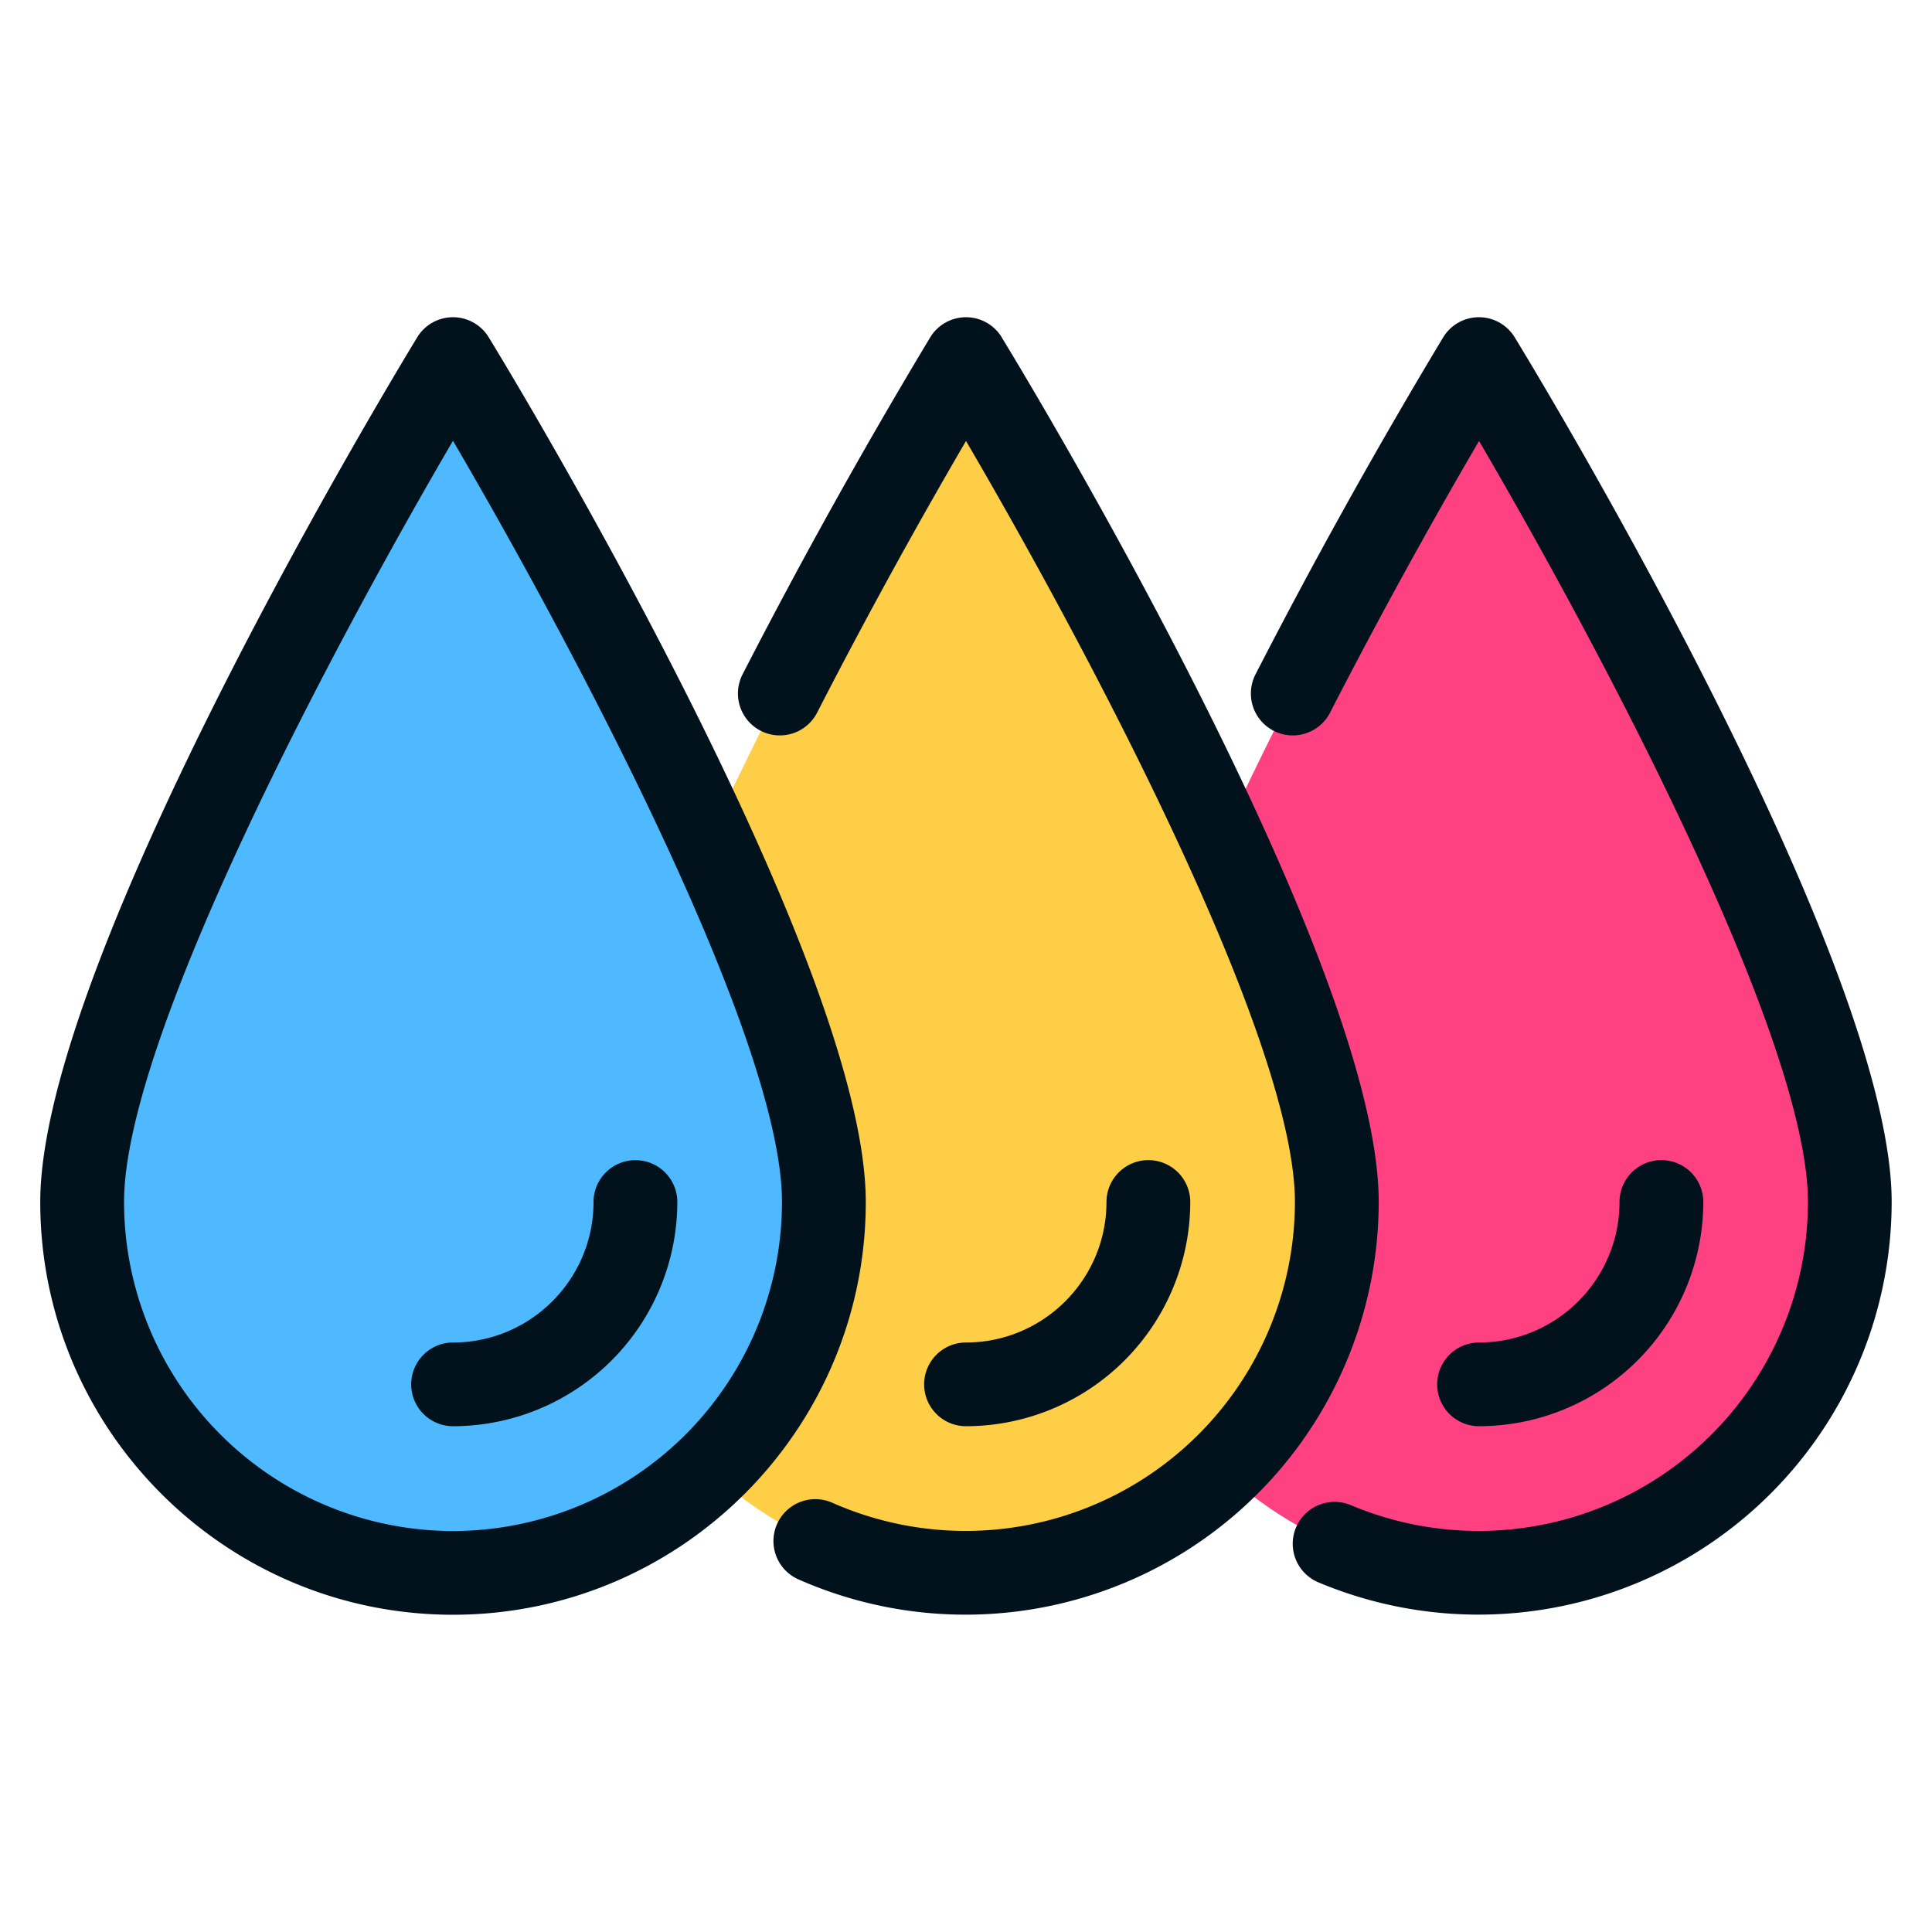 <svg width="24" height="24" fill="none" xmlns="http://www.w3.org/2000/svg">
  <defs/>
  <path d="M13.766 14.932a4.607 4.607 0 009.214 0c0-2.932-4.607-10.47-4.607-10.47S13.766 12 13.766 14.931z" fill="#FF4181"/>
  <path d="M7.393 14.932a4.607 4.607 0 009.214 0C16.607 12 12 4.462 12 4.462S7.393 12 7.393 14.931z" fill="#FFCE47"/>
  <path d="M1.02 14.932a4.607 4.607 0 009.215 0c0-2.932-4.607-10.47-4.607-10.47S1.02 12 1.02 14.931z" fill="#4EB9FF"/>
  <g fill="#01121C">
    <path d="M21.159 14.932a.52.52 0 10-1.041 0c0 .962-.783 1.745-1.745 1.745a.52.52 0 000 1.04 2.789 2.789 0 002.786-2.785z"/>
    <path d="M18.816 4.19a.52.52 0 00-.888 0 71.548 71.548 0 00-2.332 4.188.52.52 0 00.927.474 71.098 71.098 0 011.85-3.374c1.452 2.48 4.086 7.404 4.086 9.454a4.091 4.091 0 01-5.677 3.766.52.52 0 10-.406.958 5.133 5.133 0 007.123-4.724c0-3.043-4.491-10.43-4.683-10.742zM14.786 14.932a.52.52 0 10-1.041 0c0 .962-.783 1.745-1.745 1.745a.52.52 0 000 1.04 2.789 2.789 0 002.786-2.785z"/>
    <path d="M12.444 4.19a.52.52 0 00-.888 0 71.634 71.634 0 00-2.332 4.188.52.52 0 00.927.474A71.077 71.077 0 0112 5.478c1.452 2.48 4.086 7.404 4.086 9.454a4.091 4.091 0 01-5.746 3.736.52.52 0 10-.423.951 5.133 5.133 0 007.21-4.687c0-3.043-4.492-10.43-4.684-10.742z"/>
    <path d="M6.071 4.19a.52.52 0 00-.888 0C4.993 4.503.5 11.889.5 14.932c0 2.827 2.3 5.127 5.127 5.127 2.828 0 5.128-2.3 5.128-5.127 0-3.043-4.492-10.43-4.684-10.742zm-.444 14.829a4.091 4.091 0 01-4.086-4.087c0-2.05 2.636-6.977 4.086-9.456 1.451 2.478 4.087 7.405 4.087 9.456a4.091 4.091 0 01-4.087 4.087z"/>
    <path d="M7.893 14.412a.52.52 0 00-.52.52c0 .962-.783 1.745-1.745 1.745a.52.52 0 000 1.04 2.789 2.789 0 002.786-2.785.52.52 0 00-.52-.52z"/>
  </g>
</svg>
